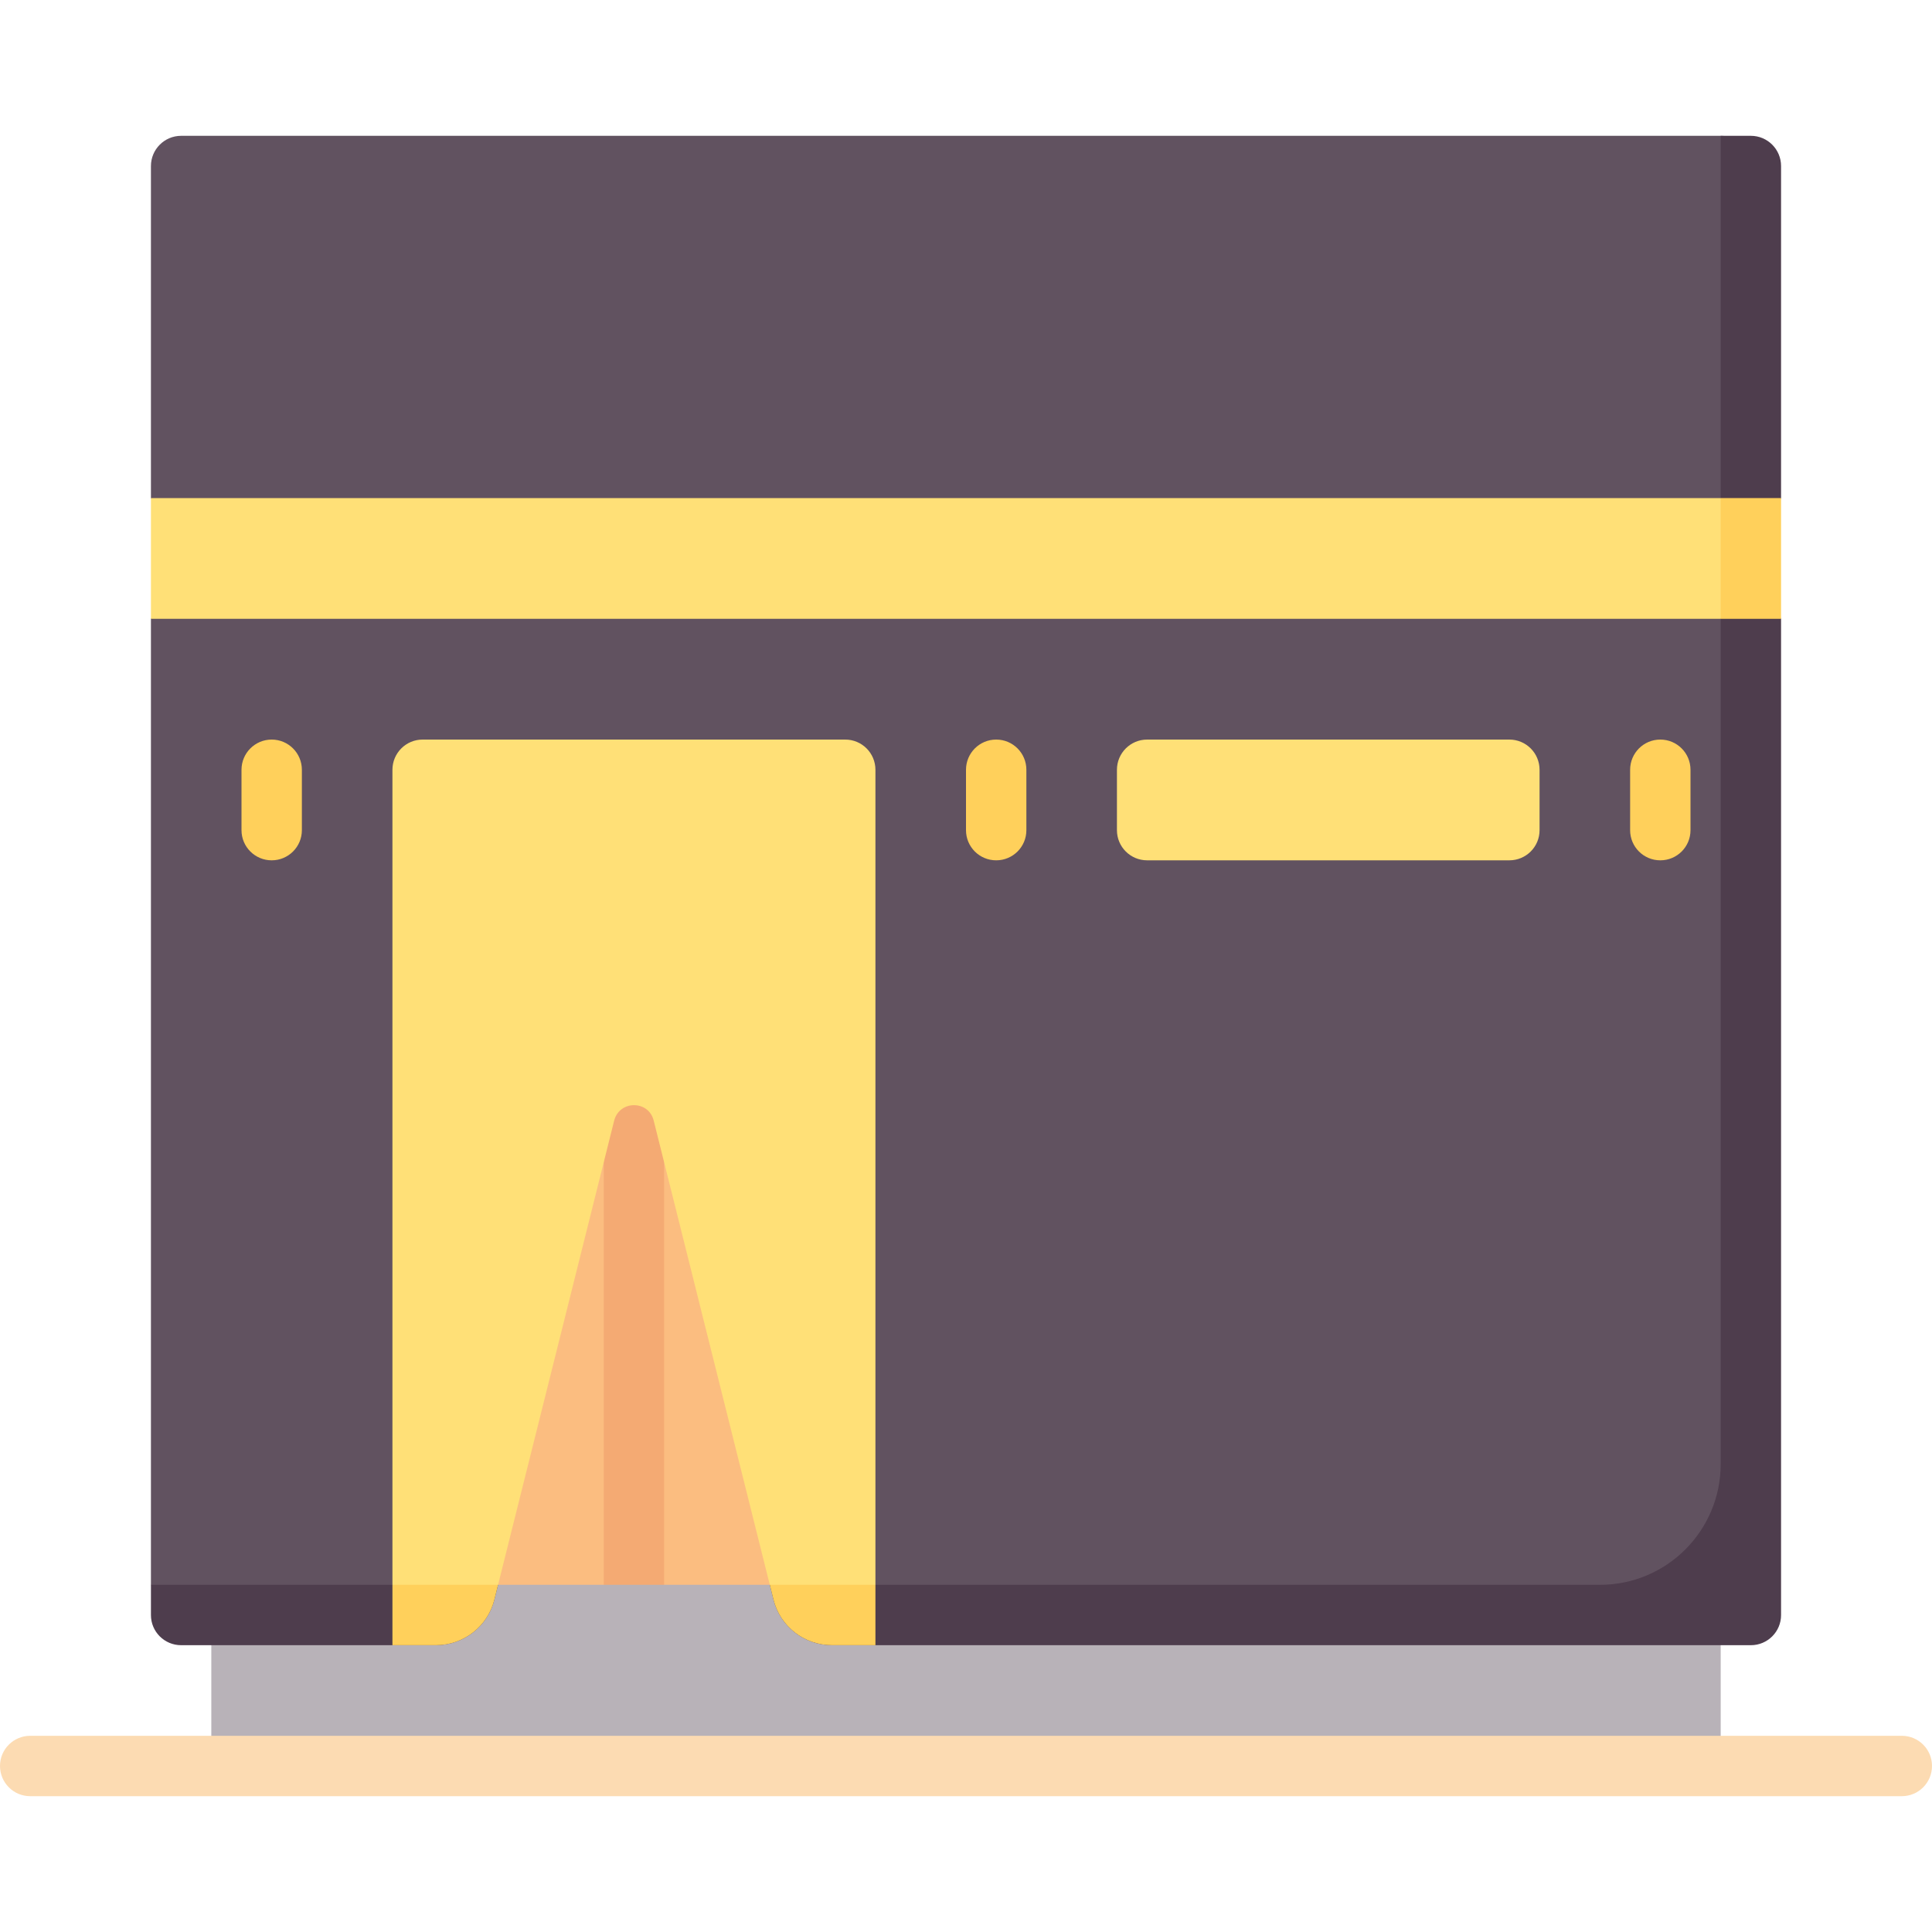<svg width="40" height="40" viewBox="0 0 40 40" fill="none" xmlns="http://www.w3.org/2000/svg">
<g clip-path="url(#clip0_376_9884)">
<path d="M4.375 20.312H35.625V36.562H4.375V20.312Z" fill="#B8B2B8"/>
<path d="M16.25 32.812H13.75L13.16 32.355L12.5 32.812H10V20.312H16.25V32.812Z" fill="#FBBD80"/>
<path d="M12.5 20.312H13.75V32.812H12.5V20.312Z" fill="#F4AA73"/>
<path d="M35.625 2.812H3.75C3.405 2.812 3.125 3.092 3.125 3.438V10.312L3.793 11.51L3.125 12.812V32.812L3.749 33.45H8.629L13.125 21.562C13.125 21.562 17.434 33.418 17.436 33.424H36.25V3.438C36.25 3.092 35.97 2.812 35.625 2.812Z" fill="#615260"/>
<path d="M36.25 2.812H35.625V30.312C35.625 31.693 34.506 32.812 33.125 32.812H15.938L16.014 33.119C16.153 33.673 16.651 34.062 17.223 34.062H36.25C36.595 34.062 36.875 33.783 36.875 33.438V12.812L36.25 11.562L36.875 10.312V3.438C36.875 3.092 36.595 2.812 36.25 2.812Z" fill="#4E3D4D"/>
<path d="M10.237 33.116L10.312 32.812H3.125V33.438C3.125 33.783 3.405 34.062 3.75 34.062H9.027C9.6 34.062 10.098 33.672 10.237 33.116Z" fill="#4E3D4D"/>
<path d="M31.25 17.812H23.75C23.405 17.812 23.125 17.533 23.125 17.188V15.938C23.125 15.592 23.405 15.312 23.75 15.312H31.25C31.595 15.312 31.875 15.592 31.875 15.938V17.188C31.875 17.533 31.595 17.812 31.25 17.812Z" fill="#FFE077"/>
<path d="M5.625 17.812C5.28 17.812 5 17.533 5 17.188V15.938C5 15.592 5.28 15.312 5.625 15.312C5.97 15.312 6.25 15.592 6.25 15.938V17.188C6.25 17.533 5.97 17.812 5.625 17.812Z" fill="#FFD05B"/>
<path d="M20.625 17.812C20.279 17.812 20 17.533 20 17.188V15.938C20 15.592 20.279 15.312 20.625 15.312C20.971 15.312 21.25 15.592 21.25 15.938V17.188C21.25 17.533 20.971 17.812 20.625 17.812Z" fill="#FFD05B"/>
<path d="M34.375 17.812C34.029 17.812 33.75 17.533 33.75 17.188V15.938C33.75 15.592 34.029 15.312 34.375 15.312C34.721 15.312 35 15.592 35 15.938V17.188C35 17.533 34.721 17.812 34.375 17.812Z" fill="#FFD05B"/>
<path d="M39.375 37.188H0.625C0.28 37.188 0 36.908 0 36.562C0 36.217 0.28 35.938 0.625 35.938H39.375C39.721 35.938 40 36.217 40 36.562C40 36.908 39.721 37.188 39.375 37.188Z" fill="#FCDBB2"/>
<path d="M35.625 12.812H3.125V10.312H35.625L36.25 11.562L35.625 12.812Z" fill="#FFE077"/>
<path d="M17.5 15.312H8.75C8.405 15.312 8.125 15.592 8.125 15.938V32.812L9.274 33.322C9.274 33.322 10.313 32.81 10.312 32.812L12.715 23.204C12.821 22.777 13.427 22.772 13.534 23.2C14.197 25.851 15.408 30.695 15.938 32.812L17.096 33.255L18.125 32.812V15.938C18.125 15.592 17.845 15.312 17.5 15.312Z" fill="#FFE077"/>
<path d="M10.237 33.116L10.312 32.812H8.125V34.062H9.027C9.6 34.062 10.098 33.672 10.237 33.116Z" fill="#FFD05B"/>
<path d="M15.938 32.812C15.964 32.92 15.99 33.023 16.014 33.119C16.153 33.675 16.652 34.062 17.226 34.062H18.125V32.812H15.938Z" fill="#FFD05B"/>
<path d="M35.625 10.312H36.875V12.812H35.625V10.312Z" fill="#FFD05B"/>
</g>
<defs>
<clipPath id="clip0_376_9884">
<rect width="40" height="40" fill="white"/>
</clipPath>
</defs>
</svg>
